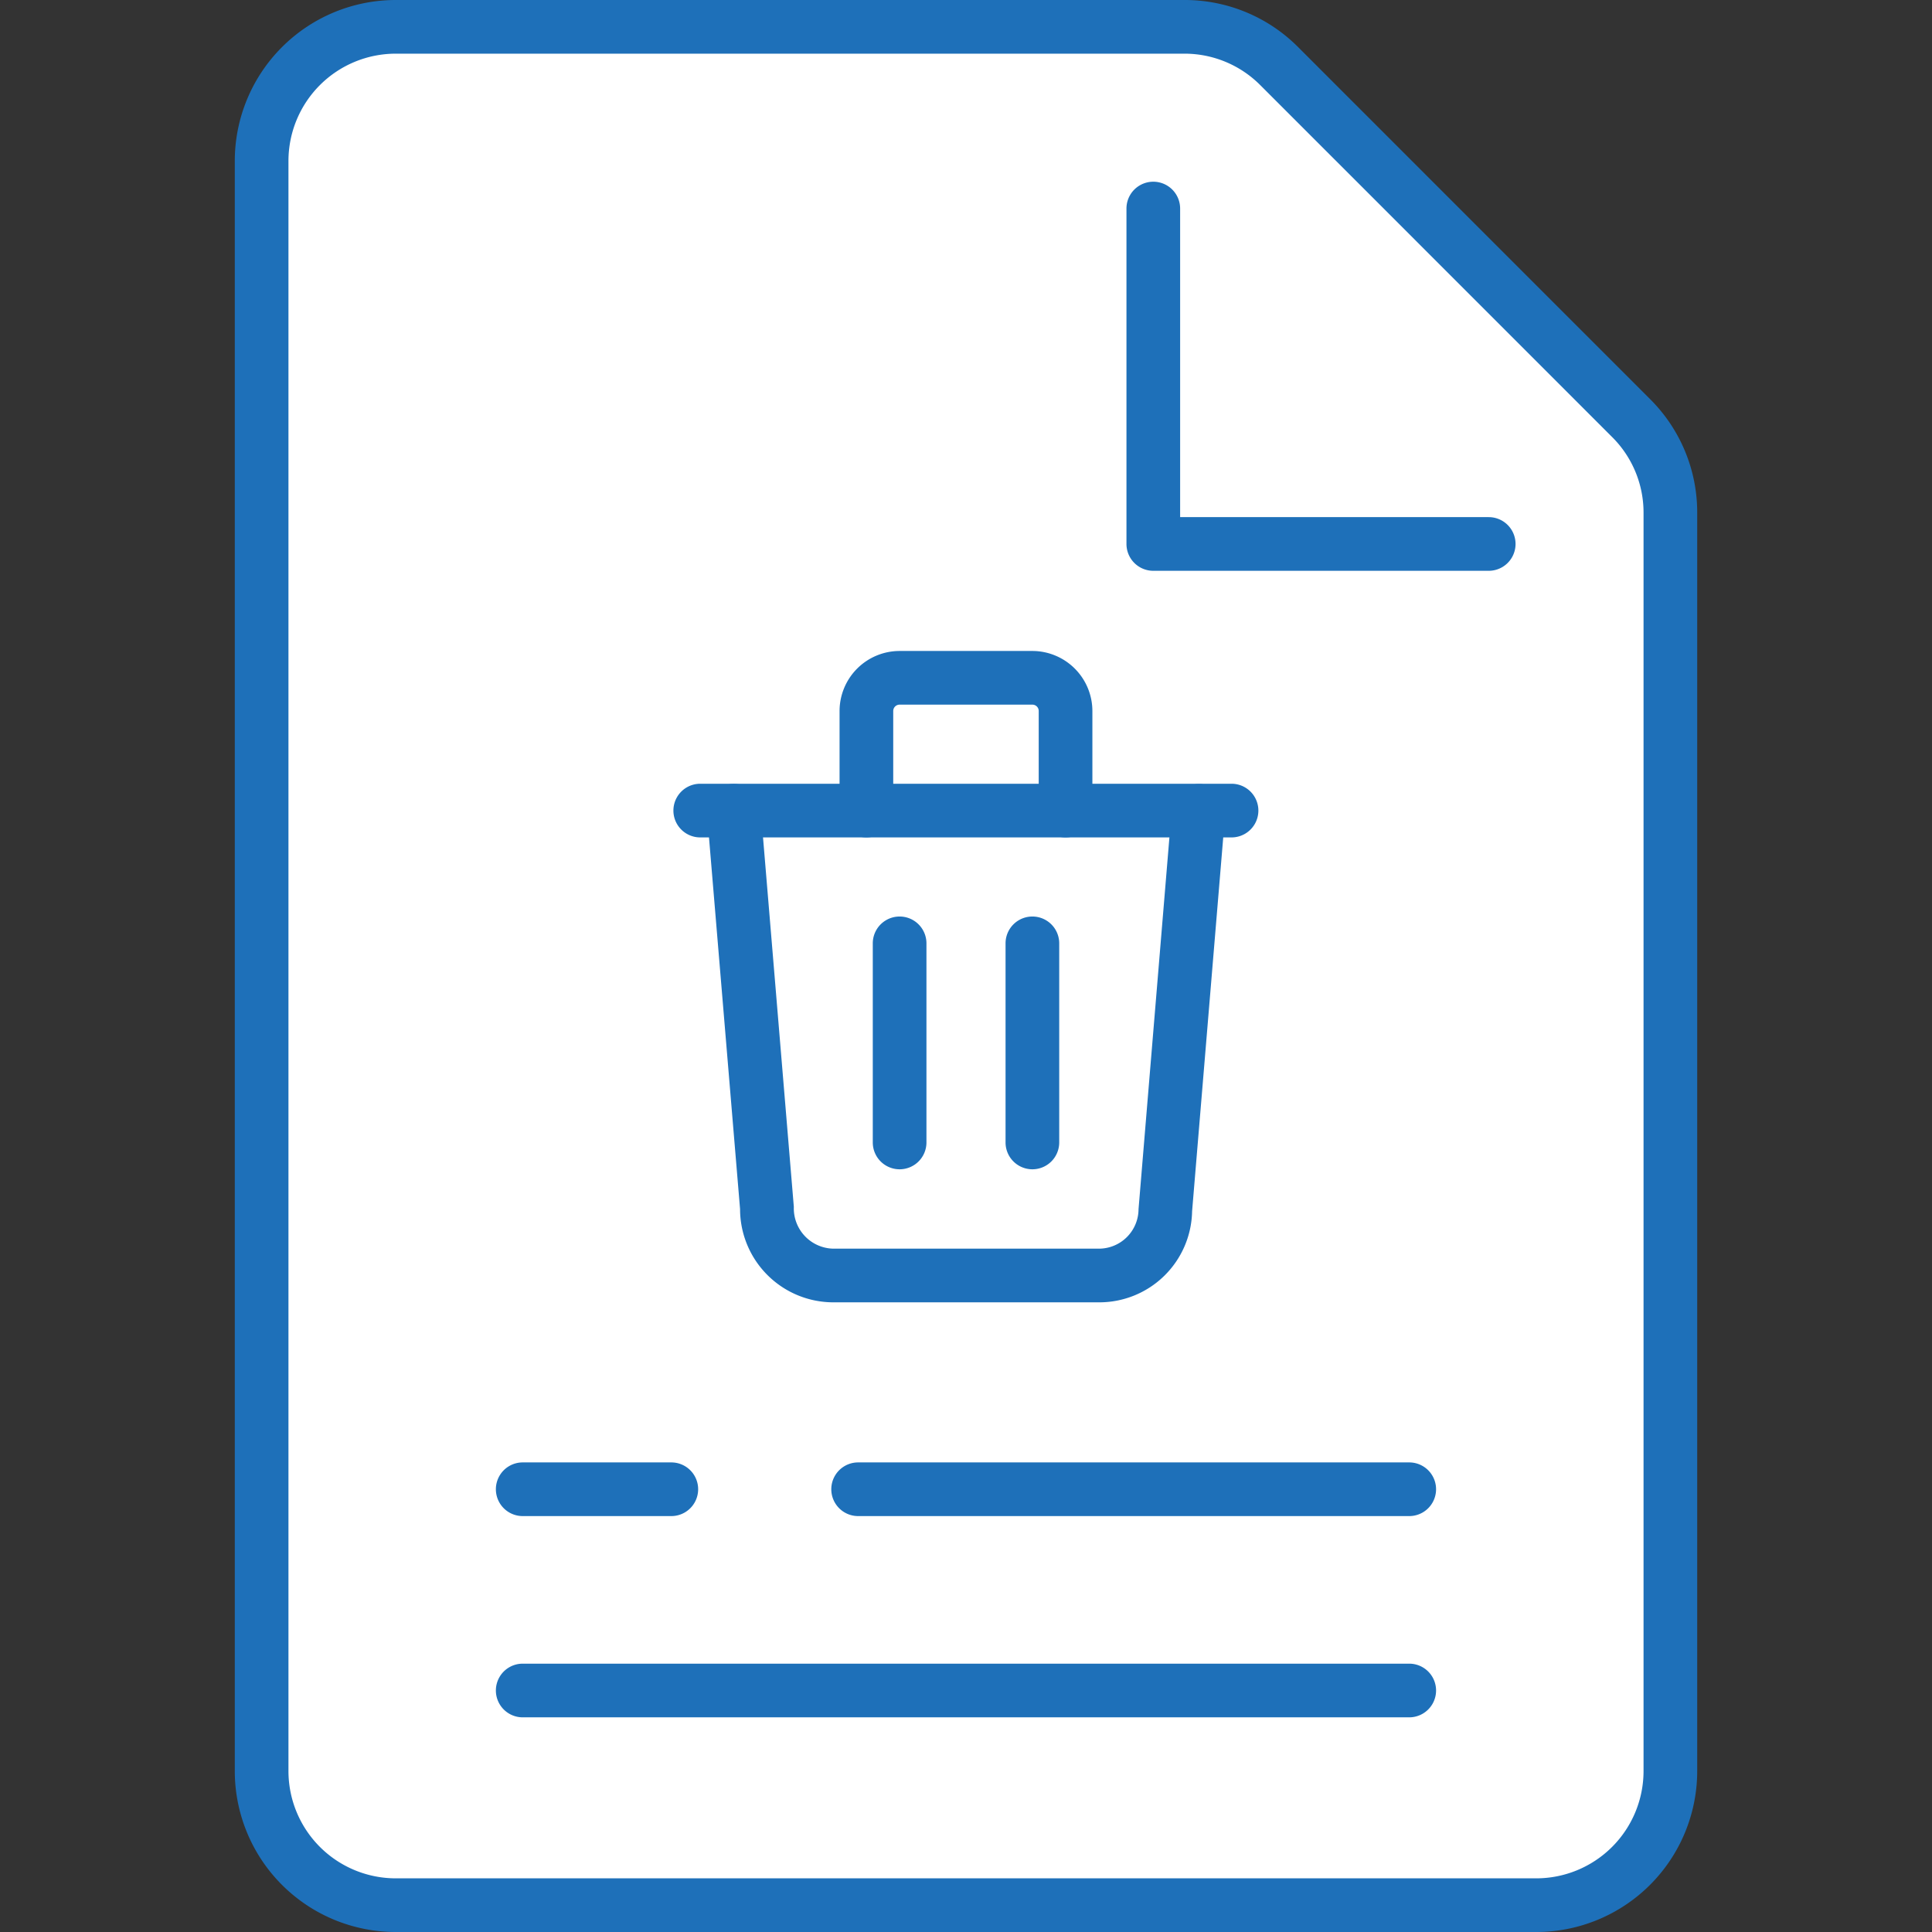 <svg xmlns="http://www.w3.org/2000/svg" xmlns:xlink="http://www.w3.org/1999/xlink" width="36" height="36" viewBox="0 0 36 36">
  <rect x="0" y="0" width="36" height="36" fill="#333333" stroke="none"/>
  <defs>
    <clipPath id="clip-Delete_Pages_From_PDF_Light_Mode_">
      <rect width="36" height="36"/>
    </clipPath>
  </defs>
  <g id="Delete_Pages_From_PDF_Light_Mode_" data-name="Delete Pages From PDF (Light Mode)" clip-path="url(#clip-Delete_Pages_From_PDF_Light_Mode_)">
    <g id="Group_106" data-name="Group 106" transform="translate(-290 -119.333)">
      <g id="Group_105" data-name="Group 105">
        <g id="Group_98" data-name="Group 98">
          <g id="Group_97" data-name="Group 97">
            <g id="Group_91" data-name="Group 91">
              <path id="Path_41" data-name="Path 41" d="M318.625,154.833h-21.25a2.5,2.5,0,0,1-2.5-2.5v-30a2.5,2.5,0,0,1,2.5-2.5h14.694a2.5,2.5,0,0,1,1.767.733l6.557,6.556a2.5,2.5,0,0,1,.732,1.768v23.443A2.5,2.5,0,0,1,318.625,154.833Z" fill="#fff"/>
              <path id="Path_42" data-name="Path 42" d="M318.625,155.333h-21.25a3,3,0,0,1-3-3v-30a3,3,0,0,1,3-3h14.694a2.98,2.98,0,0,1,2.121.879l6.556,6.557a2.977,2.977,0,0,1,.879,2.121v23.443A3,3,0,0,1,318.625,155.333Zm-21.25-35a2,2,0,0,0-2,2v30a2,2,0,0,0,2,2h21.25a2,2,0,0,0,2-2V128.89a1.983,1.983,0,0,0-.586-1.414l-6.556-6.557a1.991,1.991,0,0,0-1.414-.586Z" fill="#1e70b9"/>
            </g>
            <g id="Group_92" data-name="Group 92">
              <path id="Path_43" data-name="Path 43" d="M317.74,129.969h-6.25a.5.5,0,0,1-.5-.5v-6.25a.5.5,0,0,1,1,0v5.75h5.75a.5.5,0,0,1,0,1Z" fill="#1e70b9"/>
            </g>
            <g id="Group_96" data-name="Group 96">
              <g id="Group_93" data-name="Group 93">
                <path id="Path_44" data-name="Path 44" d="M316.259,151.333H299.74a.5.5,0,0,1,0-1h16.519a.5.5,0,0,1,0,1Z" fill="#1e70b9"/>
              </g>
              <g id="Group_94" data-name="Group 94">
                <path id="Path_45" data-name="Path 45" d="M316.259,147.583H305.99a.5.5,0,0,1,0-1h10.269a.5.5,0,0,1,0,1Z" fill="#1e70b9"/>
              </g>
              <g id="Group_95" data-name="Group 95">
                <path id="Path_46" data-name="Path 46" d="M302.509,147.583H299.74a.5.5,0,0,1,0-1h2.769a.5.5,0,0,1,0,1Z" fill="#1e70b9"/>
              </g>
            </g>
          </g>
        </g>
        <g id="Group_104" data-name="Group 104">
          <g id="Group_99" data-name="Group 99">
            <path id="Path_47" data-name="Path 47" d="M312.948,134.937h-9.9a.5.5,0,0,1,0-1h9.9a.5.5,0,0,1,0,1Z" fill="#1e70b9"/>
          </g>
          <g id="Group_100" data-name="Group 100">
            <path id="Path_48" data-name="Path 48" d="M306.763,141.121a.5.5,0,0,1-.5-.5v-3.71a.5.5,0,1,1,1,0v3.71A.5.5,0,0,1,306.763,141.121Z" fill="#1e70b9"/>
          </g>
          <g id="Group_101" data-name="Group 101">
            <path id="Path_49" data-name="Path 49" d="M309.237,141.121a.5.5,0,0,1-.5-.5v-3.71a.5.5,0,1,1,1,0v3.71A.5.5,0,0,1,309.237,141.121Z" fill="#1e70b9"/>
          </g>
          <g id="Group_102" data-name="Group 102">
            <path id="Path_50" data-name="Path 50" d="M310.473,143.6h-4.947a1.739,1.739,0,0,1-1.736-1.737l-.617-7.38a.5.5,0,1,1,1-.083l.619,7.421a.751.751,0,0,0,.738.779h4.947a.739.739,0,0,0,.738-.737l.62-7.463a.51.51,0,0,1,.54-.457.5.5,0,0,1,.456.54l-.618,7.421A1.729,1.729,0,0,1,310.473,143.6Z" fill="#1e70b9"/>
          </g>
          <g id="Group_103" data-name="Group 103">
            <path id="Path_51" data-name="Path 51" d="M309.855,134.937a.5.5,0,0,1-.5-.5v-1.855a.118.118,0,0,0-.118-.119h-2.474a.119.119,0,0,0-.119.119v1.855a.5.5,0,1,1-1,0v-1.855a1.12,1.12,0,0,1,1.119-1.119h2.474a1.12,1.12,0,0,1,1.118,1.119v1.855A.5.5,0,0,1,309.855,134.937Z" fill="#1e70b9"/>
          </g>
        </g>
      </g>
    </g>
  </g>
</svg>
